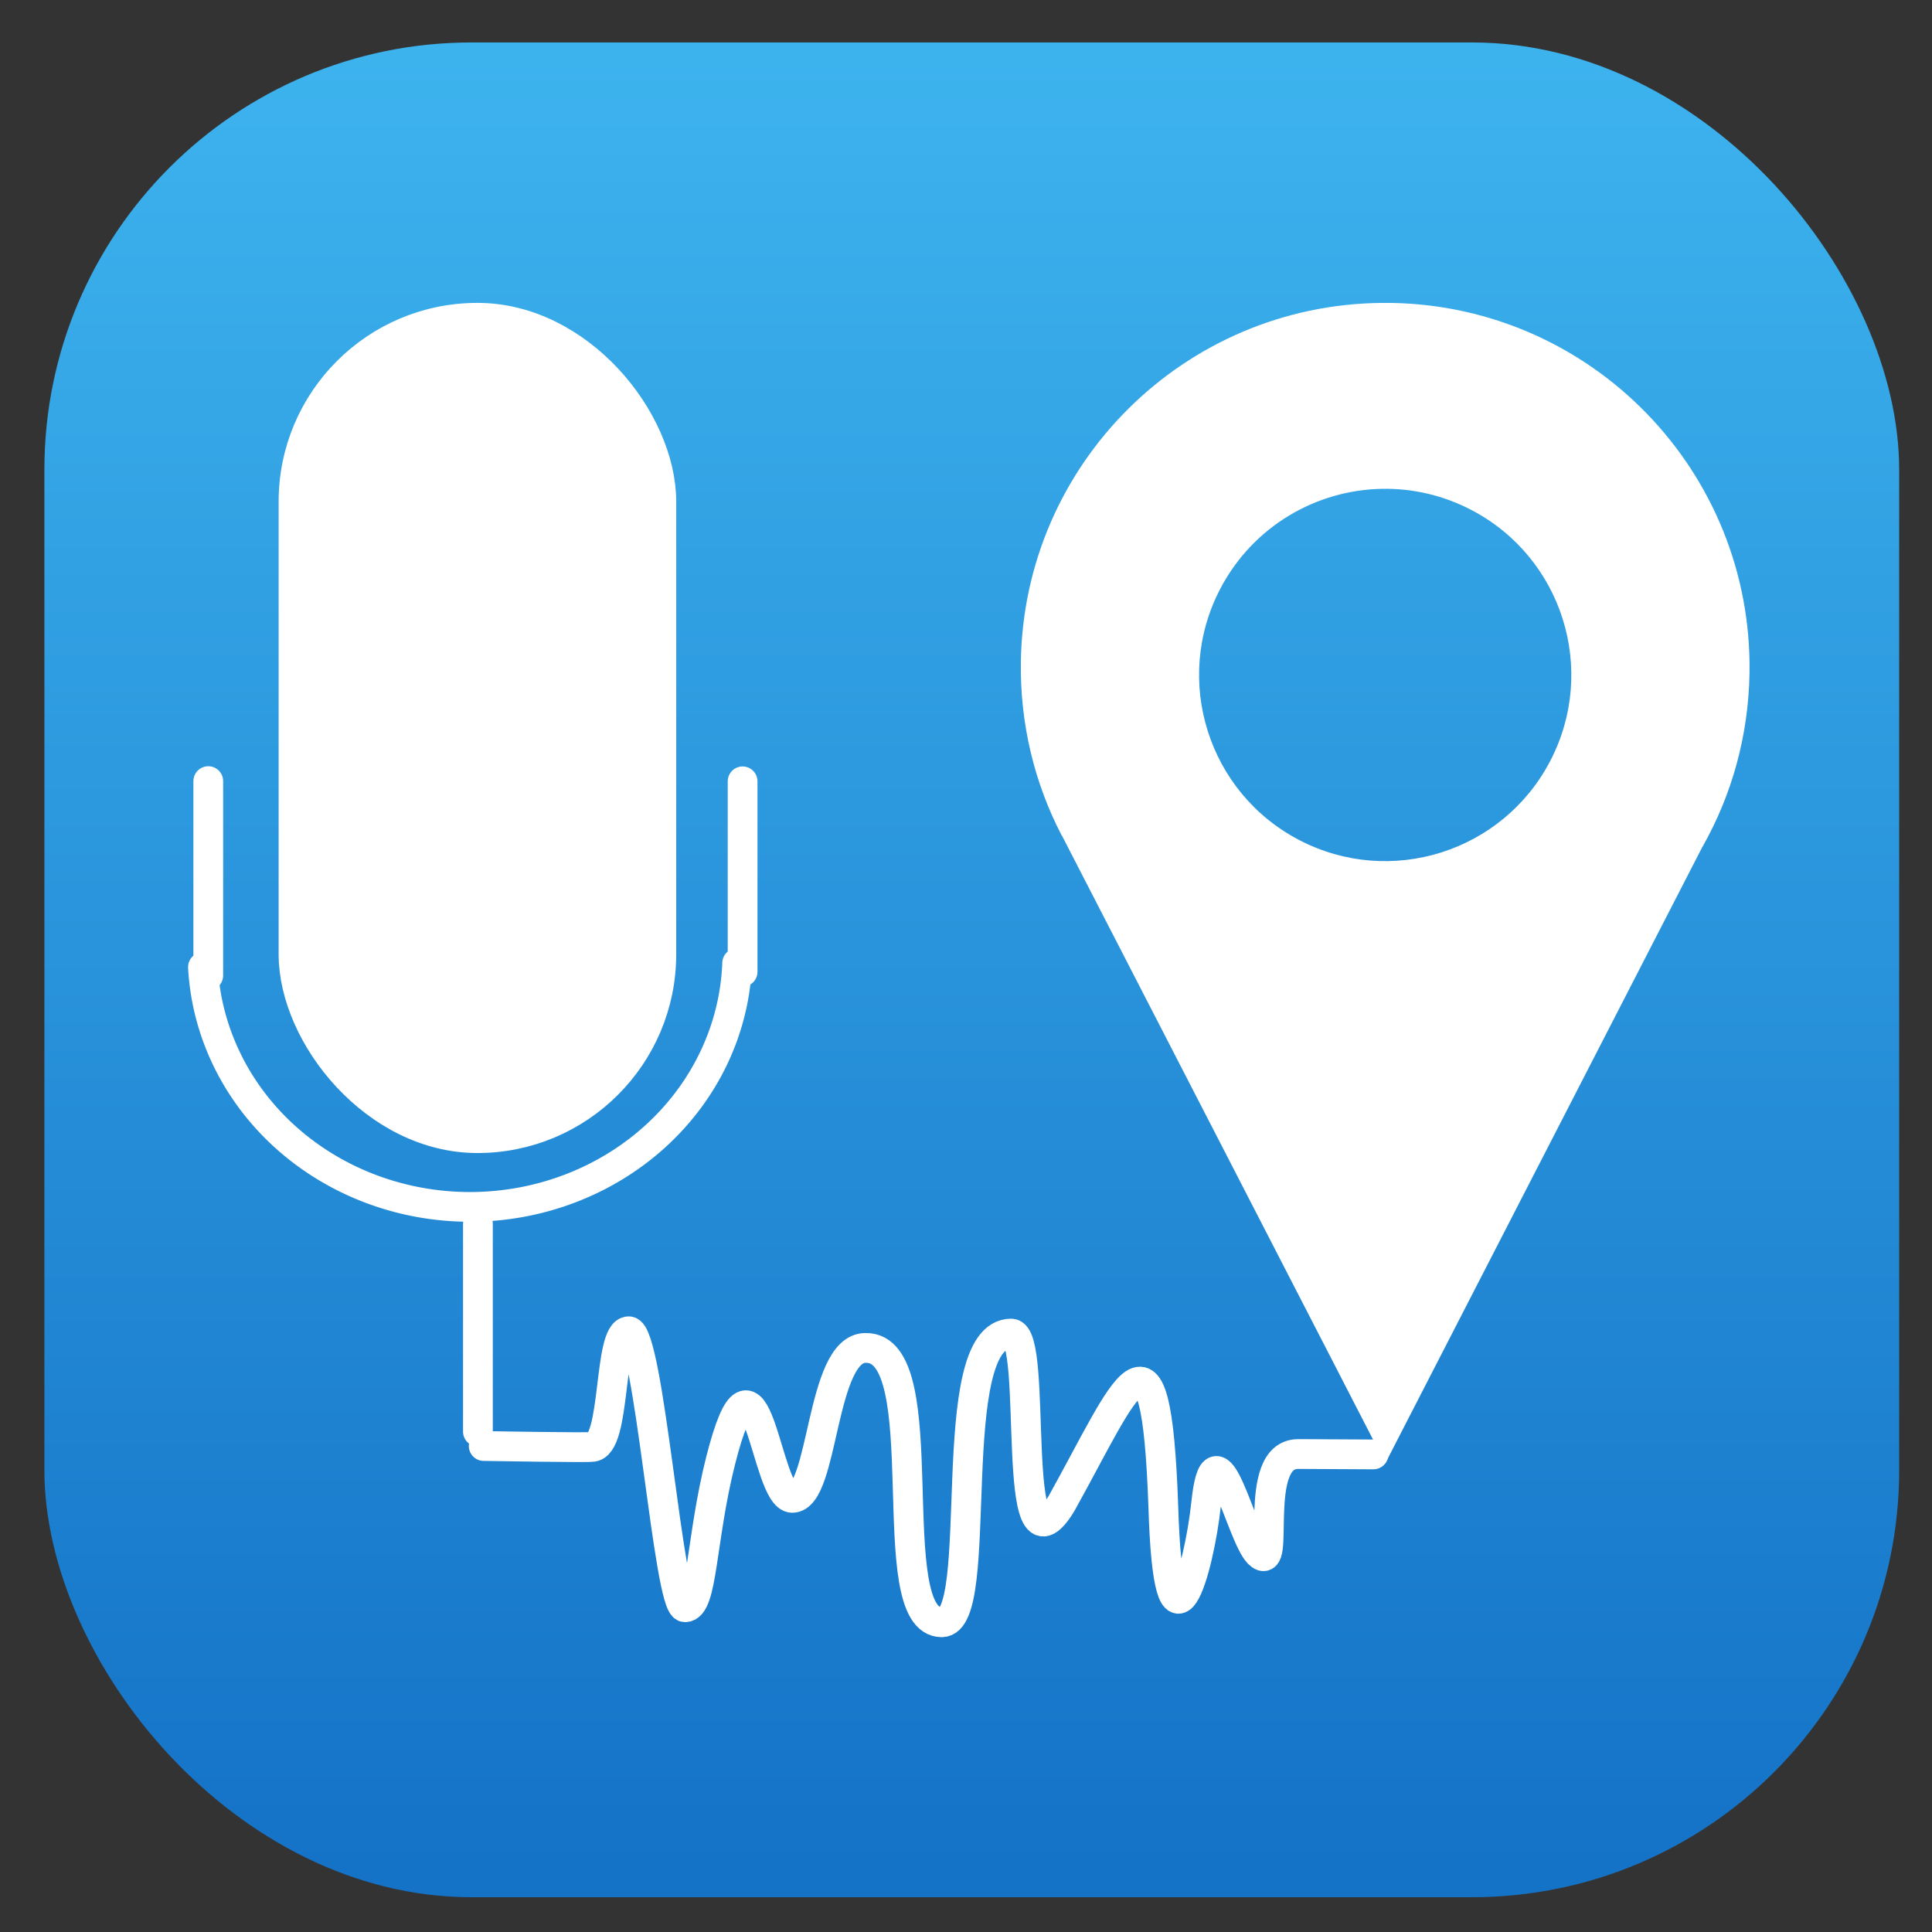 <?xml version="1.0" encoding="UTF-8" standalone="no"?>
<!-- Created with Inkscape (http://www.inkscape.org/) -->

<svg
   xmlns:osb="http://www.openswatchbook.org/uri/2009/osb"
   xmlns:dc="http://purl.org/dc/elements/1.1/"
   xmlns:cc="http://creativecommons.org/ns#"
   xmlns:rdf="http://www.w3.org/1999/02/22-rdf-syntax-ns#"
   xmlns:svg="http://www.w3.org/2000/svg"
   xmlns="http://www.w3.org/2000/svg"
   xmlns:xlink="http://www.w3.org/1999/xlink"
   xmlns:sodipodi="http://sodipodi.sourceforge.net/DTD/sodipodi-0.dtd"
   xmlns:inkscape="http://www.inkscape.org/namespaces/inkscape"
   width="500"
   height="500"
   id="svg2"
   version="1.1"
   inkscape:version="0.48.4 r9939"
   sodipodi:docname="Logo_noisecapture.svg"
   inkscape:export-filename="/home/gpetit/Documents/Projets/2014_ENERGIC-OD/Noise_capture/Logo_noisecapture.png"
   inkscape:export-xdpi="275.82001"
   inkscape:export-ydpi="275.82001">
  <rect width="100%" height="100%" fill="#333333" stroke="none"/>
  <defs
     id="defs4">
    <linearGradient
       id="linearGradient5207">
      <stop
         style="stop-color:#d9efff;stop-opacity:1;"
         offset="0"
         id="stop5209" />
      <stop
         style="stop-color:#ffffff;stop-opacity:1;"
         offset="1"
         id="stop5211" />
    </linearGradient>
    <linearGradient
       id="linearGradient4985">
      <stop
         id="stop4987"
         offset="0"
         style="stop-color:#1472c7;stop-opacity:1;" />
      <stop
         id="stop4989"
         offset="1"
         style="stop-color:#3db3ee;stop-opacity:1;" />
    </linearGradient>
    <linearGradient
       id="linearGradient5175">
      <stop
         style="stop-color:#ffffff;stop-opacity:1;"
         offset="0"
         id="stop5177" />
      <stop
         style="stop-color:#ffffff;stop-opacity:0;"
         offset="1"
         id="stop5179" />
    </linearGradient>
    <linearGradient
       id="linearGradient6825">
      <stop
         id="stop6827"
         offset="0"
         style="stop-color:#ffffff;stop-opacity:1;" />
      <stop
         style="stop-color:#e6f183;stop-opacity:1;"
         offset="1"
         id="stop6831" />
    </linearGradient>
    <linearGradient
       id="linearGradient6815">
      <stop
         id="stop6817"
         offset="0"
         style="stop-color:#dbe7ff;stop-opacity:1;" />
      <stop
         style="stop-color:#bbdfff;stop-opacity:1;"
         offset="1"
         id="stop6821" />
    </linearGradient>
    <linearGradient
       id="linearGradient6805">
      <stop
         id="stop6807"
         offset="0"
         style="stop-color:#ffe9ae;stop-opacity:1;" />
      <stop
         style="stop-color:#ffcb60;stop-opacity:1;"
         offset="1"
         id="stop6811" />
    </linearGradient>
    <linearGradient
       id="linearGradient5631">
      <stop
         style="stop-color:#d6ec6d;stop-opacity:1;"
         offset="0"
         id="stop5633" />
      <stop
         style="stop-color:#f6f69a;stop-opacity:1;"
         offset="1"
         id="stop5635" />
    </linearGradient>
    <linearGradient
       id="linearGradient5623">
      <stop
         style="stop-color:#9bd8ff;stop-opacity:1;"
         offset="0"
         id="stop5625" />
      <stop
         style="stop-color:#dbe7ff;stop-opacity:1;"
         offset="1"
         id="stop5627" />
    </linearGradient>
    <linearGradient
       id="linearGradient5405">
      <stop
         id="stop5407"
         offset="0"
         style="stop-color:#ffb755;stop-opacity:1;" />
      <stop
         id="stop5409"
         offset="1"
         style="stop-color:#ffb755;stop-opacity:1" />
    </linearGradient>
    <linearGradient
       id="linearGradient5198">
      <stop
         style="stop-color:#ffb755;stop-opacity:1;"
         offset="0"
         id="stop5200" />
      <stop
         style="stop-color:#ffe06b;stop-opacity:1;"
         offset="1"
         id="stop5202" />
    </linearGradient>
    <linearGradient
       id="linearGradient16294">
      <stop
         id="stop16296"
         offset="0"
         style="stop-color:#b7b7b7;stop-opacity:0.681;" />
      <stop
         id="stop16298"
         offset="1"
         style="stop-color:#ffffff;stop-opacity:0;" />
    </linearGradient>
    <linearGradient
       id="linearGradient15389">
      <stop
         style="stop-color:#e55ded;stop-opacity:1;"
         offset="0"
         id="stop15391" />
      <stop
         style="stop-color:#45ed00;stop-opacity:1;"
         offset="1"
         id="stop15393" />
    </linearGradient>
    <linearGradient
       id="linearGradient15383">
      <stop
         style="stop-color:#ffffff;stop-opacity:1;"
         offset="0"
         id="stop15385" />
      <stop
         style="stop-color:#00b7d1;stop-opacity:1;"
         offset="1"
         id="stop15387" />
    </linearGradient>
    <linearGradient
       id="linearGradient7786">
      <stop
         style="stop-color:#999999;stop-opacity:0;"
         offset="0"
         id="stop7788" />
      <stop
         style="stop-color:#ffffff;stop-opacity:1;"
         offset="1"
         id="stop7790" />
    </linearGradient>
    <linearGradient
       inkscape:collect="always"
       id="linearGradient7097">
      <stop
         style="stop-color:#ffffff;stop-opacity:1;"
         offset="0"
         id="stop7099" />
      <stop
         style="stop-color:#ffffff;stop-opacity:0;"
         offset="1"
         id="stop7101" />
    </linearGradient>
    <linearGradient
       inkscape:collect="always"
       id="linearGradient5810">
      <stop
         style="stop-color:#000000;stop-opacity:1;"
         offset="0"
         id="stop5812" />
      <stop
         style="stop-color:#000000;stop-opacity:0;"
         offset="1"
         id="stop5814" />
    </linearGradient>
    <linearGradient
       id="linearGradient4758">
      <stop
         id="stop4760"
         offset="0"
         style="stop-color:#e5e5e5;stop-opacity:1;" />
      <stop
         id="stop4762"
         offset="1"
         style="stop-color:#696969;stop-opacity:1;" />
    </linearGradient>
    <clipPath
       clipPathUnits="userSpaceOnUse"
       id="clipPath6574">
      <rect
         style="opacity:0.724;fill:none;stroke:none"
         id="rect6576"
         width="566.203"
         height="128.214"
         x="140.404"
         y="420.219"
         inkscape:export-filename="/home/gwendall/Dropbox/NoiseMap_website/Shield Theme/assets/img/bg/sound/sound.png"
         inkscape:export-xdpi="237.72"
         inkscape:export-ydpi="237.72" />
    </clipPath>
    <clipPath
       clipPathUnits="userSpaceOnUse"
       id="clipPath3802">
      <path
         inkscape:connector-curvature="0"
         id="path3804"
         d="m -847.803,274.502 26.681,8.731 30.77,34.407 36.091,13.61 34.244,39 43.788,21.952 43.12,42.952 44.581,-34.576 26.375,-23.252 30.646,-18.706 15.523,-12.045 20.384,-20.415 13.529,-6.566 -31.081,-23.509 -32.403,-10.79 -28.577,-23.098 -31.523,-12.122 -27.833,-20.022 -12.677,-7.325 -39.111,12.25 -31.281,9.384 -16.485,3.942 -32.779,0.353 -24.1,5.036 z"
         style="fill:#ffecd1;fill-opacity:1;stroke:#000000;stroke-width:0.2;stroke-linecap:butt;stroke-linejoin:miter;stroke-miterlimit:4;stroke-opacity:0.373;stroke-dasharray:none" />
    </clipPath>
    <clipPath
       clipPathUnits="userSpaceOnUse"
       id="clipPath3986">
      <path
         sodipodi:end="9.4247582"
         sodipodi:start="6.2828314"
         d="m 690,543.694 a 274.286,274.286 0 1 1 -548.571,0.102 l 274.286,-0.005 z"
         sodipodi:ry="274.28571"
         sodipodi:rx="274.28571"
         sodipodi:cy="543.79077"
         sodipodi:cx="415.71429"
         id="path3988"
         style="fill:none;stroke:#000000;stroke-opacity:1"
         sodipodi:type="arc"
         transform="matrix(-0.374,0,0,0.374,1150.46,645.876)" />
    </clipPath>
    <clipPath
       clipPathUnits="userSpaceOnUse"
       id="clipPath3993">
      <path
         transform="matrix(0,-0.559,0.704,0,640.704,694.169)"
         sodipodi:open="true"
         sodipodi:end="11.011541"
         sodipodi:start="4.7283594"
         d="m 420.095,269.54 a 274.286,274.286 0 1 1 -0.001,-10e-6"
         sodipodi:ry="274.28571"
         sodipodi:rx="274.28571"
         sodipodi:cy="543.79077"
         sodipodi:cx="415.71429"
         id="path3995"
         style="fill:none;stroke:#000000;stroke-width:4.4;stroke-linecap:round;stroke-linejoin:round;stroke-miterlimit:4;stroke-opacity:1;stroke-dasharray:none;stroke-dashoffset:0"
         sodipodi:type="arc" />
    </clipPath>
    <clipPath
       clipPathUnits="userSpaceOnUse"
       id="clipPath3802-7">
      <path
         inkscape:connector-curvature="0"
         id="path3804-9"
         d="m -847.803,274.502 26.681,8.731 30.77,34.407 36.091,13.61 34.244,39 43.788,21.952 43.12,42.952 44.581,-34.576 26.375,-23.252 30.646,-18.706 15.523,-12.045 20.384,-20.415 13.529,-6.566 -31.081,-23.509 -32.403,-10.79 -28.577,-23.098 -31.523,-12.122 -27.833,-20.022 -12.677,-7.325 -39.111,12.25 -31.281,9.384 -16.485,3.942 -32.779,0.353 -24.1,5.036 z"
         style="fill:#ffecd1;fill-opacity:1;stroke:#000000;stroke-width:0.2;stroke-linecap:butt;stroke-linejoin:miter;stroke-miterlimit:4;stroke-opacity:0.373;stroke-dasharray:none" />
    </clipPath>
    <clipPath
       clipPathUnits="userSpaceOnUse"
       id="clipPath4228">
      <path
         transform="matrix(0,-0.943,-0.943,0,1629.568,1283.238)"
         sodipodi:type="arc"
         style="fill:none;stroke:#000000;stroke-opacity:1"
         id="path4230"
         sodipodi:cx="415.71429"
         sodipodi:cy="543.79077"
         sodipodi:rx="274.28571"
         sodipodi:ry="274.28571"
         d="m 690,543.694 a 274.286,274.286 0 1 1 -548.571,0.102 l 274.286,-0.005 z"
         sodipodi:start="6.2828314"
         sodipodi:end="9.4247582" />
    </clipPath>
    <clipPath
       clipPathUnits="userSpaceOnUse"
       id="clipPath5485">
      <path
         sodipodi:end="9.4247582"
         sodipodi:start="6.2828314"
         d="m 690,543.694 a 274.286,274.286 0 1 1 -548.571,0.102 l 274.286,-0.005 z"
         sodipodi:ry="274.28571"
         sodipodi:rx="274.28571"
         sodipodi:cy="543.79077"
         sodipodi:cx="415.71429"
         id="path5487"
         style="fill:none;stroke:#000000;stroke-opacity:1"
         sodipodi:type="arc"
         transform="matrix(0,-0.943,-0.943,0,1629.568,1283.238)" />
    </clipPath>
    <linearGradient
       inkscape:collect="always"
       xlink:href="#linearGradient7097"
       id="linearGradient7752"
       x1="5659.593"
       y1="3938.643"
       x2="5721.735"
       y2="3948.543"
       gradientUnits="userSpaceOnUse" />
    <clipPath
       clipPathUnits="userSpaceOnUse"
       id="clipPath7780">
      <rect
         transform="scale(-1,-1)"
         ry="66.471"
         rx="66.471"
         y="-4208.524"
         x="-6051.493"
         height="818.682"
         width="818.682"
         id="rect7782"
         style="fill:none;stroke:#000000;stroke-width:1.643;stroke-opacity:1;display:inline"
         inkscape:export-filename="/home/gwendall/Documents/Projets/2014_ENERGIC-OD/Noise_capture/Logo/logo.png"
         inkscape:export-xdpi="162.75999"
         inkscape:export-ydpi="162.75999" />
    </clipPath>
    <linearGradient
       inkscape:collect="always"
       xlink:href="#linearGradient7786"
       id="linearGradient7784"
       gradientUnits="userSpaceOnUse"
       gradientTransform="translate(0,1.414)"
       x1="5274.128"
       y1="3799.773"
       x2="5569.423"
       y2="3797.773" />
    <clipPath
       clipPathUnits="userSpaceOnUse"
       id="clipPath4290">
      <rect
         inkscape:export-ydpi="162.75999"
         inkscape:export-xdpi="162.75999"
         inkscape:export-filename="/home/gwendall/Documents/Projets/2014_ENERGIC-OD/Noise_capture/Logo/logo.png"
         style="fill:none;stroke:#000000;stroke-width:1.643;stroke-opacity:1;display:inline"
         id="rect4292"
         width="818.682"
         height="818.682"
         x="-6051.493"
         y="-4208.524"
         rx="66.471"
         ry="66.471"
         transform="scale(-1,-1)" />
    </clipPath>
    <clipPath
       clipPathUnits="userSpaceOnUse"
       id="clipPath5304">
      <path
         style="fill:none;stroke:#000000;stroke-width:1px;stroke-linecap:butt;stroke-linejoin:miter;stroke-opacity:1"
         d="m -5150.566,-3799.184 -988.535,0 -9.899,-454.958 998.435,0 z"
         id="path5306"
         inkscape:connector-curvature="0" />
    </clipPath>
    <clipPath
       clipPathUnits="userSpaceOnUse"
       id="clipPath6218">
      <rect
         ry="66.471"
         rx="66.471"
         y="3389.843"
         x="3326.452"
         height="818.682"
         width="818.682"
         id="rect6220"
         style="fill:none;stroke:#696969;stroke-width:5;stroke-miterlimit:4;stroke-opacity:1;stroke-dasharray:none;display:inline"
         inkscape:export-filename="/home/gwendall/Documents/Projets/2014_ENERGIC-OD/Noise_capture/Logo/logo.png"
         inkscape:export-xdpi="162.75999"
         inkscape:export-ydpi="162.75999" />
    </clipPath>
    <clipPath
       clipPathUnits="userSpaceOnUse"
       id="clipPath6222">
      <rect
         ry="66.471"
         rx="66.471"
         y="-4208.524"
         x="-4145.133"
         height="818.682"
         width="818.682"
         id="rect6224"
         style="fill:none;stroke:#696969;stroke-width:5;stroke-miterlimit:4;stroke-opacity:1;stroke-dasharray:none;display:inline"
         inkscape:export-filename="/home/gwendall/Documents/Projets/2014_ENERGIC-OD/Noise_capture/Logo/logo.png"
         inkscape:export-xdpi="162.75999"
         inkscape:export-ydpi="162.75999"
         transform="scale(-1,-1)" />
    </clipPath>
    <clipPath
       clipPathUnits="userSpaceOnUse"
       id="clipPath6226">
      <rect
         ry="66.471"
         rx="66.471"
         y="-4208.524"
         x="-4145.133"
         height="818.682"
         width="818.682"
         id="rect6228"
         style="fill:none;stroke:#696969;stroke-width:5;stroke-miterlimit:4;stroke-opacity:1;stroke-dasharray:none;display:inline"
         inkscape:export-filename="/home/gwendall/Documents/Projets/2014_ENERGIC-OD/Noise_capture/Logo/logo.png"
         inkscape:export-xdpi="162.75999"
         inkscape:export-ydpi="162.75999"
         transform="scale(-1,-1)" />
    </clipPath>
    <clipPath
       clipPathUnits="userSpaceOnUse"
       id="clipPath6230">
      <rect
         ry="66.471"
         rx="66.471"
         y="-4208.524"
         x="-4145.133"
         height="818.682"
         width="818.682"
         id="rect6232"
         style="fill:none;stroke:#696969;stroke-width:5;stroke-miterlimit:4;stroke-opacity:1;stroke-dasharray:none;display:inline"
         inkscape:export-filename="/home/gwendall/Documents/Projets/2014_ENERGIC-OD/Noise_capture/Logo/logo.png"
         inkscape:export-xdpi="162.75999"
         inkscape:export-ydpi="162.75999"
         transform="scale(-1,-1)" />
    </clipPath>
    <clipPath
       clipPathUnits="userSpaceOnUse"
       id="clipPath6234">
      <rect
         ry="66.471"
         rx="66.471"
         y="-4208.524"
         x="-4145.133"
         height="818.682"
         width="818.682"
         id="rect6236"
         style="fill:none;stroke:#696969;stroke-width:5;stroke-miterlimit:4;stroke-opacity:1;stroke-dasharray:none;display:inline"
         inkscape:export-filename="/home/gwendall/Documents/Projets/2014_ENERGIC-OD/Noise_capture/Logo/logo.png"
         inkscape:export-xdpi="162.75999"
         inkscape:export-ydpi="162.75999"
         transform="scale(-1,-1)" />
    </clipPath>
    <clipPath
       clipPathUnits="userSpaceOnUse"
       id="clipPath6238">
      <rect
         ry="66.471"
         rx="66.471"
         y="3389.843"
         x="3326.452"
         height="818.682"
         width="818.682"
         id="rect6240"
         style="fill:none;stroke:#696969;stroke-width:5;stroke-miterlimit:4;stroke-opacity:1;stroke-dasharray:none;display:inline"
         inkscape:export-filename="/home/gwendall/Documents/Projets/2014_ENERGIC-OD/Noise_capture/Logo/logo.png"
         inkscape:export-xdpi="162.75999"
         inkscape:export-ydpi="162.75999" />
    </clipPath>
    <clipPath
       clipPathUnits="userSpaceOnUse"
       id="clipPath6242">
      <rect
         ry="66.471"
         rx="66.471"
         y="-4208.524"
         x="-4145.133"
         height="818.682"
         width="818.682"
         id="rect6244"
         style="fill:none;stroke:#696969;stroke-width:5;stroke-miterlimit:4;stroke-opacity:1;stroke-dasharray:none;display:inline"
         inkscape:export-filename="/home/gwendall/Documents/Projets/2014_ENERGIC-OD/Noise_capture/Logo/logo.png"
         inkscape:export-xdpi="162.75999"
         inkscape:export-ydpi="162.75999"
         transform="scale(-1,-1)" />
    </clipPath>
    <clipPath
       clipPathUnits="userSpaceOnUse"
       id="clipPath6246">
      <rect
         ry="66.471"
         rx="66.471"
         y="3389.843"
         x="3326.452"
         height="818.682"
         width="818.682"
         id="rect6248"
         style="fill:none;stroke:#696969;stroke-width:5;stroke-miterlimit:4;stroke-opacity:1;stroke-dasharray:none;display:inline"
         inkscape:export-filename="/home/gwendall/Documents/Projets/2014_ENERGIC-OD/Noise_capture/Logo/logo.png"
         inkscape:export-xdpi="162.75999"
         inkscape:export-ydpi="162.75999" />
    </clipPath>
    <clipPath
       clipPathUnits="userSpaceOnUse"
       id="clipPath6446">
      <rect
         inkscape:export-ydpi="162.75999"
         inkscape:export-xdpi="162.75999"
         inkscape:export-filename="/home/gwendall/Documents/Projets/2014_ENERGIC-OD/Noise_capture/Logo/logo.png"
         style="fill:none;stroke:#696969;stroke-width:5;stroke-miterlimit:4;stroke-opacity:1;stroke-dasharray:none;display:inline"
         id="rect6448"
         width="818.682"
         height="818.682"
         x="-4145.133"
         y="-4208.524"
         rx="66.471"
         ry="66.471"
         transform="scale(-1,-1)" />
    </clipPath>
    <clipPath
       clipPathUnits="userSpaceOnUse"
       id="clipPath6450">
      <rect
         inkscape:export-ydpi="162.75999"
         inkscape:export-xdpi="162.75999"
         inkscape:export-filename="/home/gwendall/Documents/Projets/2014_ENERGIC-OD/Noise_capture/Logo/logo.png"
         style="fill:none;stroke:#696969;stroke-width:5;stroke-miterlimit:4;stroke-opacity:1;stroke-dasharray:none;display:inline"
         id="rect6452"
         width="818.682"
         height="818.682"
         x="3326.452"
         y="3389.843"
         rx="66.471"
         ry="66.471" />
    </clipPath>
    <clipPath
       clipPathUnits="userSpaceOnUse"
       id="clipPath6454">
      <rect
         inkscape:export-ydpi="162.75999"
         inkscape:export-xdpi="162.75999"
         inkscape:export-filename="/home/gwendall/Documents/Projets/2014_ENERGIC-OD/Noise_capture/Logo/logo.png"
         style="fill:none;stroke:#696969;stroke-width:5;stroke-miterlimit:4;stroke-opacity:1;stroke-dasharray:none;display:inline"
         id="rect6456"
         width="818.682"
         height="818.682"
         x="1822.452"
         y="3323.959"
         rx="66.471"
         ry="66.471" />
    </clipPath>
    <clipPath
       clipPathUnits="userSpaceOnUse"
       id="clipPath6458">
      <rect
         inkscape:export-ydpi="162.75999"
         inkscape:export-xdpi="162.75999"
         inkscape:export-filename="/home/gwendall/Documents/Projets/2014_ENERGIC-OD/Noise_capture/Logo/logo.png"
         style="fill:none;stroke:#696969;stroke-width:5;stroke-miterlimit:4;stroke-opacity:1;stroke-dasharray:none;display:inline"
         id="rect6460"
         width="818.682"
         height="818.682"
         x="1822.452"
         y="3323.959"
         rx="66.471"
         ry="66.471" />
    </clipPath>
    <clipPath
       clipPathUnits="userSpaceOnUse"
       id="clipPath6462">
      <rect
         inkscape:export-ydpi="162.75999"
         inkscape:export-xdpi="162.75999"
         inkscape:export-filename="/home/gwendall/Documents/Projets/2014_ENERGIC-OD/Noise_capture/Logo/logo.png"
         style="fill:none;stroke:#696969;stroke-width:5;stroke-miterlimit:4;stroke-opacity:1;stroke-dasharray:none;display:inline"
         id="rect6464"
         width="818.682"
         height="818.682"
         x="-4145.133"
         y="-4208.524"
         rx="66.471"
         ry="66.471"
         transform="scale(-1,-1)" />
    </clipPath>
    <clipPath
       clipPathUnits="userSpaceOnUse"
       id="clipPath6466">
      <rect
         inkscape:export-ydpi="162.75999"
         inkscape:export-xdpi="162.75999"
         inkscape:export-filename="/home/gwendall/Documents/Projets/2014_ENERGIC-OD/Noise_capture/Logo/logo.png"
         style="fill:none;stroke:#696969;stroke-width:5;stroke-miterlimit:4;stroke-opacity:1;stroke-dasharray:none;display:inline"
         id="rect6468"
         width="818.682"
         height="818.682"
         x="1822.452"
         y="3323.959"
         rx="66.471"
         ry="66.471" />
    </clipPath>
    <clipPath
       clipPathUnits="userSpaceOnUse"
       id="clipPath6470">
      <rect
         inkscape:export-ydpi="162.75999"
         inkscape:export-xdpi="162.75999"
         inkscape:export-filename="/home/gwendall/Documents/Projets/2014_ENERGIC-OD/Noise_capture/Logo/logo.png"
         style="fill:none;stroke:#696969;stroke-width:5;stroke-miterlimit:4;stroke-opacity:1;stroke-dasharray:none;display:inline"
         id="rect6472"
         width="818.682"
         height="818.682"
         x="1822.452"
         y="3323.959"
         rx="66.471"
         ry="66.471" />
    </clipPath>
    <clipPath
       clipPathUnits="userSpaceOnUse"
       id="clipPath6474">
      <rect
         inkscape:export-ydpi="162.75999"
         inkscape:export-xdpi="162.75999"
         inkscape:export-filename="/home/gwendall/Documents/Projets/2014_ENERGIC-OD/Noise_capture/Logo/logo.png"
         style="fill:none;stroke:#696969;stroke-width:5;stroke-miterlimit:4;stroke-opacity:1;stroke-dasharray:none;display:inline"
         id="rect6476"
         width="818.682"
         height="818.682"
         x="-4145.133"
         y="-4208.524"
         rx="66.471"
         ry="66.471"
         transform="scale(-1,-1)" />
    </clipPath>
    <clipPath
       clipPathUnits="userSpaceOnUse"
       id="clipPath6478">
      <rect
         inkscape:export-ydpi="162.75999"
         inkscape:export-xdpi="162.75999"
         inkscape:export-filename="/home/gwendall/Documents/Projets/2014_ENERGIC-OD/Noise_capture/Logo/logo.png"
         style="fill:none;stroke:#696969;stroke-width:5;stroke-miterlimit:4;stroke-opacity:1;stroke-dasharray:none;display:inline"
         id="rect6480"
         width="818.682"
         height="818.682"
         x="1822.452"
         y="3323.959"
         rx="66.471"
         ry="66.471" />
    </clipPath>
    <clipPath
       clipPathUnits="userSpaceOnUse"
       id="clipPath6482">
      <rect
         inkscape:export-ydpi="162.75999"
         inkscape:export-xdpi="162.75999"
         inkscape:export-filename="/home/gwendall/Documents/Projets/2014_ENERGIC-OD/Noise_capture/Logo/logo.png"
         style="fill:none;stroke:#696969;stroke-width:5;stroke-miterlimit:4;stroke-opacity:1;stroke-dasharray:none;display:inline"
         id="rect6484"
         width="818.682"
         height="818.682"
         x="-4145.133"
         y="-4208.524"
         rx="66.471"
         ry="66.471"
         transform="scale(-1,-1)" />
    </clipPath>
    <clipPath
       clipPathUnits="userSpaceOnUse"
       id="clipPath6486">
      <rect
         inkscape:export-ydpi="162.75999"
         inkscape:export-xdpi="162.75999"
         inkscape:export-filename="/home/gwendall/Documents/Projets/2014_ENERGIC-OD/Noise_capture/Logo/logo.png"
         style="fill:none;stroke:#696969;stroke-width:5;stroke-miterlimit:4;stroke-opacity:1;stroke-dasharray:none;display:inline"
         id="rect6488"
         width="818.682"
         height="818.682"
         x="1822.452"
         y="3323.959"
         rx="66.471"
         ry="66.471" />
    </clipPath>
    <clipPath
       clipPathUnits="userSpaceOnUse"
       id="clipPath6490">
      <rect
         inkscape:export-ydpi="162.75999"
         inkscape:export-xdpi="162.75999"
         inkscape:export-filename="/home/gwendall/Documents/Projets/2014_ENERGIC-OD/Noise_capture/Logo/logo.png"
         style="fill:none;stroke:#696969;stroke-width:5;stroke-miterlimit:4;stroke-opacity:1;stroke-dasharray:none;display:inline"
         id="rect6492"
         width="818.682"
         height="818.682"
         x="3326.452"
         y="3389.843"
         rx="66.471"
         ry="66.471" />
    </clipPath>
    <clipPath
       clipPathUnits="userSpaceOnUse"
       id="clipPath6494">
      <rect
         inkscape:export-ydpi="162.75999"
         inkscape:export-xdpi="162.75999"
         inkscape:export-filename="/home/gwendall/Documents/Projets/2014_ENERGIC-OD/Noise_capture/Logo/logo.png"
         style="fill:none;stroke:#696969;stroke-width:5;stroke-miterlimit:4;stroke-opacity:1;stroke-dasharray:none;display:inline"
         id="rect6496"
         width="818.682"
         height="818.682"
         x="1822.452"
         y="3323.959"
         rx="66.471"
         ry="66.471" />
    </clipPath>
    <clipPath
       clipPathUnits="userSpaceOnUse"
       id="clipPath6498">
      <rect
         inkscape:export-ydpi="162.75999"
         inkscape:export-xdpi="162.75999"
         inkscape:export-filename="/home/gwendall/Documents/Projets/2014_ENERGIC-OD/Noise_capture/Logo/logo.png"
         style="fill:none;stroke:#696969;stroke-width:5;stroke-miterlimit:4;stroke-opacity:1;stroke-dasharray:none;display:inline"
         id="rect6500"
         width="818.682"
         height="818.682"
         x="-4145.133"
         y="-4208.524"
         rx="66.471"
         ry="66.471"
         transform="scale(-1,-1)" />
    </clipPath>
    <clipPath
       clipPathUnits="userSpaceOnUse"
       id="clipPath6502">
      <rect
         inkscape:export-ydpi="162.75999"
         inkscape:export-xdpi="162.75999"
         inkscape:export-filename="/home/gwendall/Documents/Projets/2014_ENERGIC-OD/Noise_capture/Logo/logo.png"
         style="fill:none;stroke:#696969;stroke-width:5;stroke-miterlimit:4;stroke-opacity:1;stroke-dasharray:none;display:inline"
         id="rect6504"
         width="818.682"
         height="818.682"
         x="1822.452"
         y="3323.959"
         rx="66.471"
         ry="66.471" />
    </clipPath>
    <clipPath
       clipPathUnits="userSpaceOnUse"
       id="clipPath6506">
      <rect
         inkscape:export-ydpi="162.75999"
         inkscape:export-xdpi="162.75999"
         inkscape:export-filename="/home/gwendall/Documents/Projets/2014_ENERGIC-OD/Noise_capture/Logo/logo.png"
         style="fill:none;stroke:#696969;stroke-width:5;stroke-miterlimit:4;stroke-opacity:1;stroke-dasharray:none;display:inline"
         id="rect6508"
         width="818.682"
         height="818.682"
         x="3326.452"
         y="3389.843"
         rx="66.471"
         ry="66.471" />
    </clipPath>
    <clipPath
       clipPathUnits="userSpaceOnUse"
       id="clipPath13207">
      <path
         inkscape:export-ydpi="162.75999"
         inkscape:export-xdpi="162.75999"
         inkscape:export-filename="/home/gwendall/Documents/Projets/2014_ENERGIC-OD/Noise_capture/Logo/logo.png"
         inkscape:connector-curvature="0"
         style="fill:none;stroke:#404040;stroke-width:5;stroke-linejoin:round;stroke-miterlimit:4;stroke-opacity:1;stroke-dasharray:none;display:inline"
         d="m 4140.264,3493.736 c -124.231,1.163 -225.513,101.175 -227.508,226.115 -0.633,39.601 8.707,77.094 25.825,109.902 0.042,0.082 0.176,0.136 0.221,0.221 l 203.811,395.664 199.85,-388.547 0.44,-0.733 c 18.209,-32.28 28.786,-69.506 29.42,-109.169 2.027,-126.923 -99.192,-231.424 -226.115,-233.452 -1.983,-0.033 -3.97,-0.033 -5.942,0 z m 0.44,117.24 c 18.926,-0.31 38.24,3.974 56.199,13.352 57.466,30.01 79.679,100.931 49.669,158.398 -29.972,57.393 -100.731,79.685 -158.178,49.816 l -0.145,-0.073 c -57.466,-30.01 -79.753,-100.931 -49.742,-158.398 20.632,-39.508 60.562,-62.414 102.199,-63.095 z"
         id="path13209" />
    </clipPath>
    <linearGradient
       inkscape:collect="always"
       xlink:href="#linearGradient15389"
       id="linearGradient15395"
       x1="3326.452"
       y1="3981.291"
       x2="3571.053"
       y2="3981.291"
       gradientUnits="userSpaceOnUse" />
    <clipPath
       clipPathUnits="userSpaceOnUse"
       id="clipPath16234">
      <rect
         transform="scale(-1,-1)"
         ry="66.471"
         rx="66.471"
         y="-1984.551"
         x="-4547.493"
         height="818.682"
         width="818.682"
         id="rect16236"
         style="fill:none;stroke:#00b7d1;stroke-width:5;stroke-miterlimit:4;stroke-opacity:1;stroke-dasharray:none;display:inline"
         inkscape:export-filename="/home/gwendall/Documents/Projets/2014_ENERGIC-OD/Noise_capture/Logo/logo2.png"
         inkscape:export-xdpi="162.75999"
         inkscape:export-ydpi="162.75999" />
    </clipPath>
    <clipPath
       clipPathUnits="userSpaceOnUse"
       id="clipPath16238">
      <rect
         transform="scale(-1,-1)"
         ry="66.471"
         rx="66.471"
         y="-1984.551"
         x="-4547.493"
         height="818.682"
         width="818.682"
         id="rect16240"
         style="fill:none;stroke:#00b7d1;stroke-width:5;stroke-miterlimit:4;stroke-opacity:1;stroke-dasharray:none;display:inline"
         inkscape:export-filename="/home/gwendall/Documents/Projets/2014_ENERGIC-OD/Noise_capture/Logo/logo2.png"
         inkscape:export-xdpi="162.75999"
         inkscape:export-ydpi="162.75999" />
    </clipPath>
    <clipPath
       clipPathUnits="userSpaceOnUse"
       id="clipPath16242">
      <rect
         transform="scale(-1,-1)"
         ry="66.471"
         rx="66.471"
         y="-1984.551"
         x="-4547.493"
         height="818.682"
         width="818.682"
         id="rect16244"
         style="fill:none;stroke:#00b7d1;stroke-width:5;stroke-miterlimit:4;stroke-opacity:1;stroke-dasharray:none;display:inline"
         inkscape:export-filename="/home/gwendall/Documents/Projets/2014_ENERGIC-OD/Noise_capture/Logo/logo2.png"
         inkscape:export-xdpi="162.75999"
         inkscape:export-ydpi="162.75999" />
    </clipPath>
    <clipPath
       clipPathUnits="userSpaceOnUse"
       id="clipPath16246">
      <rect
         transform="scale(-1,-1)"
         ry="66.471"
         rx="66.471"
         y="-1984.551"
         x="-4547.493"
         height="818.682"
         width="818.682"
         id="rect16248"
         style="fill:none;stroke:#00b7d1;stroke-width:5;stroke-miterlimit:4;stroke-opacity:1;stroke-dasharray:none;display:inline"
         inkscape:export-filename="/home/gwendall/Documents/Projets/2014_ENERGIC-OD/Noise_capture/Logo/logo2.png"
         inkscape:export-xdpi="162.75999"
         inkscape:export-ydpi="162.75999" />
    </clipPath>
    <clipPath
       clipPathUnits="userSpaceOnUse"
       id="clipPath16250">
      <rect
         transform="scale(-1,-1)"
         ry="66.471"
         rx="66.471"
         y="-1984.551"
         x="-4547.493"
         height="818.682"
         width="818.682"
         id="rect16252"
         style="fill:none;stroke:#00b7d1;stroke-width:5;stroke-miterlimit:4;stroke-opacity:1;stroke-dasharray:none;display:inline"
         inkscape:export-filename="/home/gwendall/Documents/Projets/2014_ENERGIC-OD/Noise_capture/Logo/logo2.png"
         inkscape:export-xdpi="162.75999"
         inkscape:export-ydpi="162.75999" />
    </clipPath>
    <clipPath
       clipPathUnits="userSpaceOnUse"
       id="clipPath7877">
      <path
         sodipodi:type="arc"
         style="fill:none;stroke:#000000;stroke-width:1.247;stroke-linecap:round;stroke-linejoin:miter;stroke-miterlimit:4;stroke-opacity:1;stroke-dasharray:none;stroke-dashoffset:0"
         id="path7879"
         sodipodi:cx="3046.8726"
         sodipodi:cy="1054.4667"
         sodipodi:rx="162.8871"
         sodipodi:ry="162.8871"
         d="m 3209.76,1054.467 a 162.887,162.887 0 1 1 -325.774,0 162.887,162.887 0 1 1 325.774,0 z"
         transform="matrix(0.929,0,0,0.929,198.004,17.928)" />
    </clipPath>
    <linearGradient
       id="linearGradient6182">
      <stop
         style="stop-color:#e5e5e5;stop-opacity:1;"
         offset="0"
         id="stop6184" />
      <stop
         style="stop-color:#00beff;stop-opacity:1;"
         offset="1"
         id="stop6186" />
    </linearGradient>
    <clipPath
       clipPathUnits="userSpaceOnUse"
       id="clipPath6178">
      <path
         style="fill:none;stroke:#000000;stroke-width:1.116px;stroke-linecap:butt;stroke-linejoin:miter;stroke-opacity:1"
         d="m 2075.86,547.772 -165.775,131.117 0,88.077 328.604,0 0,-88.078 z"
         id="path6180"
         inkscape:connector-curvature="0"
         sodipodi:nodetypes="cccccc" />
    </clipPath>
    <clipPath
       clipPathUnits="userSpaceOnUse"
       id="clipPath4290-3">
      <rect
         inkscape:export-ydpi="162.75999"
         inkscape:export-xdpi="162.75999"
         inkscape:export-filename="/home/gwendall/Documents/Projets/2014_ENERGIC-OD/Noise_capture/Logo/logo.png"
         style="fill:none;stroke:#000000;stroke-width:1.643;stroke-opacity:1;display:inline"
         id="rect4292-6"
         width="818.682"
         height="818.682"
         x="-6051.493"
         y="-4208.524"
         rx="66.471"
         ry="66.471"
         transform="scale(-1,-1)" />
    </clipPath>
    <clipPath
       clipPathUnits="userSpaceOnUse"
       id="clipPath4174">
      <rect
         inkscape:export-ydpi="162.75999"
         inkscape:export-xdpi="162.75999"
         inkscape:export-filename="/home/gwendall/Documents/Projets/2014_ENERGIC-OD/Noise_capture/Logo/logo.png"
         style="fill:none;stroke:#000000;stroke-width:1.643;stroke-opacity:1;display:inline"
         id="rect4176"
         width="818.682"
         height="818.682"
         x="-6051.493"
         y="-4208.524"
         rx="66.471"
         ry="66.471"
         transform="scale(-1,-1)" />
    </clipPath>
    <clipPath
       clipPathUnits="userSpaceOnUse"
       id="clipPath4178">
      <path
         style="fill:none;stroke:#000000;stroke-width:1.116px;stroke-linecap:butt;stroke-linejoin:miter;stroke-opacity:1"
         d="m 2075.86,547.772 -165.775,131.117 0,88.077 328.604,0 0,-88.078 z"
         id="path4180"
         inkscape:connector-curvature="0"
         sodipodi:nodetypes="cccccc" />
    </clipPath>
    <linearGradient
       id="linearGradient4187">
      <stop
         style="stop-color:#e5e5e5;stop-opacity:1;"
         offset="0"
         id="stop4189" />
      <stop
         style="stop-color:#00beff;stop-opacity:1;"
         offset="1"
         id="stop4191" />
    </linearGradient>
    <linearGradient
       inkscape:collect="always"
       xlink:href="#linearGradient5593-9"
       id="linearGradient6437-8"
       gradientUnits="userSpaceOnUse"
       x1="302.902"
       y1="564.862"
       x2="506.384"
       y2="564.862" />
    <linearGradient
       id="linearGradient5593-9"
       osb:paint="solid">
      <stop
         style="stop-color:#00bb00;stop-opacity:1;"
         offset="0"
         id="stop5595-0" />
    </linearGradient>
    <clipPath
       clipPathUnits="userSpaceOnUse"
       id="clipPath6255-0">
      <rect
         style="fill:#00bb00;fill-opacity:1;stroke:#feffff;stroke-width:3.654;stroke-linejoin:round;stroke-miterlimit:4;stroke-opacity:1;stroke-dasharray:none"
         id="rect6257-0"
         width="215.734"
         height="146.503"
         x="300.721"
         y="590.01" />
    </clipPath>
    <linearGradient
       id="linearGradient5593-0-5"
       osb:paint="solid">
      <stop
         style="stop-color:#0099cc;stop-opacity:1;"
         offset="0"
         id="stop5595-5-2" />
    </linearGradient>
    <linearGradient
       inkscape:collect="always"
       xlink:href="#linearGradient5593"
       id="linearGradient6437"
       gradientUnits="userSpaceOnUse"
       x1="302.902"
       y1="564.862"
       x2="506.384"
       y2="564.862" />
    <linearGradient
       id="linearGradient5593"
       osb:paint="solid">
      <stop
         style="stop-color:#00bb00;stop-opacity:1;"
         offset="0"
         id="stop5595" />
    </linearGradient>
    <clipPath
       clipPathUnits="userSpaceOnUse"
       id="clipPath6255">
      <rect
         style="fill:#00bb00;fill-opacity:1;stroke:#feffff;stroke-width:3.654;stroke-linejoin:round;stroke-miterlimit:4;stroke-opacity:1;stroke-dasharray:none"
         id="rect6257"
         width="215.734"
         height="146.503"
         x="300.721"
         y="590.01" />
    </clipPath>
    <linearGradient
       y2="564.862"
       x2="506.384"
       y1="564.862"
       x1="302.902"
       gradientUnits="userSpaceOnUse"
       id="linearGradient6238"
       xlink:href="#linearGradient5593-0"
       inkscape:collect="always" />
    <linearGradient
       id="linearGradient5593-0"
       osb:paint="solid">
      <stop
         style="stop-color:#0099cc;stop-opacity:1;"
         offset="0"
         id="stop5595-5" />
    </linearGradient>
    <linearGradient
       inkscape:collect="always"
       xlink:href="#linearGradient5593"
       id="linearGradient6438"
       gradientUnits="userSpaceOnUse"
       x1="302.902"
       y1="564.862"
       x2="506.384"
       y2="564.862" />
    <linearGradient
       inkscape:collect="always"
       xlink:href="#linearGradient5593-9"
       id="linearGradient6442"
       gradientUnits="userSpaceOnUse"
       x1="302.902"
       y1="564.862"
       x2="506.384"
       y2="564.862" />
    <radialGradient
       inkscape:collect="always"
       xlink:href="#linearGradient6182"
       id="radialGradient5131"
       gradientUnits="userSpaceOnUse"
       gradientTransform="matrix(1.1013705e-7,0.536,-0.517,1.0640292e-7,-5005.721,404.621)"
       cx="-5809.542"
       cy="-4015.248"
       fx="-5809.542"
       fy="-4015.248"
       r="409.341" />
    <linearGradient
       inkscape:collect="always"
       xlink:href="#linearGradient5405"
       id="linearGradient5204"
       x1="-238.922"
       y1="-445.392"
       x2="-238.922"
       y2="-303.578"
       gradientUnits="userSpaceOnUse"
       gradientTransform="translate(0,21)" />
    <linearGradient
       inkscape:collect="always"
       xlink:href="#linearGradient5198"
       id="linearGradient5403"
       gradientUnits="userSpaceOnUse"
       gradientTransform="translate(0,-165)"
       x1="-238.922"
       y1="-445.392"
       x2="-238.922"
       y2="-303.578" />
    <linearGradient
       inkscape:collect="always"
       xlink:href="#linearGradient5810"
       id="linearGradient5443"
       gradientUnits="userSpaceOnUse"
       gradientTransform="matrix(0.288,0,0,0.288,-390.118,-549.484)"
       x1="2475.879"
       y1="2474.949"
       x2="2579.045"
       y2="2474.949" />
    <linearGradient
       inkscape:collect="always"
       xlink:href="#linearGradient5810"
       id="linearGradient5446"
       gradientUnits="userSpaceOnUse"
       gradientTransform="matrix(0.288,0,0,0.288,-390.118,-549.484)"
       x1="2475.879"
       y1="2455.302"
       x2="2579.045"
       y2="2455.302" />
    <linearGradient
       inkscape:collect="always"
       xlink:href="#linearGradient5810"
       id="linearGradient5449"
       gradientUnits="userSpaceOnUse"
       gradientTransform="matrix(0.288,0,0,0.288,-390.118,-549.484)"
       x1="2475.879"
       y1="2435.656"
       x2="2579.045"
       y2="2435.656" />
    <linearGradient
       inkscape:collect="always"
       xlink:href="#linearGradient5810"
       id="linearGradient5452"
       gradientUnits="userSpaceOnUse"
       gradientTransform="matrix(0.288,0,0,0.288,-390.118,-549.484)"
       x1="2475.879"
       y1="2416.01"
       x2="2579.045"
       y2="2416.01" />
    <linearGradient
       inkscape:collect="always"
       xlink:href="#linearGradient5810"
       id="linearGradient5455"
       gradientUnits="userSpaceOnUse"
       gradientTransform="matrix(0.288,0,0,0.288,-390.118,-549.484)"
       x1="2475.879"
       y1="2396.363"
       x2="2579.045"
       y2="2396.363" />
    <linearGradient
       inkscape:collect="always"
       xlink:href="#linearGradient5810"
       id="linearGradient5458"
       gradientUnits="userSpaceOnUse"
       gradientTransform="matrix(0.288,0,0,0.288,-390.118,-549.484)"
       x1="2475.879"
       y1="2376.717"
       x2="2579.045"
       y2="2376.717" />
    <linearGradient
       inkscape:collect="always"
       xlink:href="#linearGradient5810"
       id="linearGradient5461"
       gradientUnits="userSpaceOnUse"
       gradientTransform="matrix(0.288,0,0,0.288,-390.118,-549.484)"
       x1="2475.879"
       y1="2357.071"
       x2="2579.045"
       y2="2357.071" />
    <linearGradient
       inkscape:collect="always"
       xlink:href="#linearGradient5810"
       id="linearGradient5504"
       gradientUnits="userSpaceOnUse"
       gradientTransform="matrix(0.288,0,0,0.288,-390.118,-361.484)"
       x1="2475.879"
       y1="2474.949"
       x2="2579.045"
       y2="2474.949" />
    <linearGradient
       inkscape:collect="always"
       xlink:href="#linearGradient5810"
       id="linearGradient5507"
       gradientUnits="userSpaceOnUse"
       gradientTransform="matrix(0.288,0,0,0.288,-390.118,-361.484)"
       x1="2475.879"
       y1="2455.302"
       x2="2579.045"
       y2="2455.302" />
    <linearGradient
       inkscape:collect="always"
       xlink:href="#linearGradient5810"
       id="linearGradient5510"
       gradientUnits="userSpaceOnUse"
       gradientTransform="matrix(0.288,0,0,0.288,-390.118,-361.484)"
       x1="2475.879"
       y1="2435.656"
       x2="2579.045"
       y2="2435.656" />
    <linearGradient
       inkscape:collect="always"
       xlink:href="#linearGradient5810"
       id="linearGradient5513"
       gradientUnits="userSpaceOnUse"
       gradientTransform="matrix(0.288,0,0,0.288,-390.118,-361.484)"
       x1="2475.879"
       y1="2416.01"
       x2="2579.045"
       y2="2416.01" />
    <linearGradient
       inkscape:collect="always"
       xlink:href="#linearGradient5810"
       id="linearGradient5516"
       gradientUnits="userSpaceOnUse"
       gradientTransform="matrix(0.288,0,0,0.288,-390.118,-361.484)"
       x1="2475.879"
       y1="2396.363"
       x2="2579.045"
       y2="2396.363" />
    <linearGradient
       inkscape:collect="always"
       xlink:href="#linearGradient5810"
       id="linearGradient5519"
       gradientUnits="userSpaceOnUse"
       gradientTransform="matrix(0.288,0,0,0.288,-390.118,-361.484)"
       x1="2475.879"
       y1="2376.717"
       x2="2579.045"
       y2="2376.717" />
    <linearGradient
       inkscape:collect="always"
       xlink:href="#linearGradient5810"
       id="linearGradient5522"
       gradientUnits="userSpaceOnUse"
       gradientTransform="matrix(0.288,0,0,0.288,-390.118,-361.484)"
       x1="2475.879"
       y1="2357.071"
       x2="2579.045"
       y2="2357.071" />
    <linearGradient
       inkscape:collect="always"
       xlink:href="#linearGradient5810"
       id="linearGradient5565"
       gradientUnits="userSpaceOnUse"
       gradientTransform="matrix(0.288,0,0,0.288,-390.118,-175.484)"
       x1="2475.879"
       y1="2474.949"
       x2="2579.045"
       y2="2474.949" />
    <linearGradient
       inkscape:collect="always"
       xlink:href="#linearGradient5810"
       id="linearGradient5568"
       gradientUnits="userSpaceOnUse"
       gradientTransform="matrix(0.288,0,0,0.288,-390.118,-175.484)"
       x1="2475.879"
       y1="2455.302"
       x2="2579.045"
       y2="2455.302" />
    <linearGradient
       inkscape:collect="always"
       xlink:href="#linearGradient5810"
       id="linearGradient5571"
       gradientUnits="userSpaceOnUse"
       gradientTransform="matrix(0.288,0,0,0.288,-390.118,-175.484)"
       x1="2475.879"
       y1="2435.656"
       x2="2579.045"
       y2="2435.656" />
    <linearGradient
       inkscape:collect="always"
       xlink:href="#linearGradient5810"
       id="linearGradient5574"
       gradientUnits="userSpaceOnUse"
       gradientTransform="matrix(0.288,0,0,0.288,-390.118,-175.484)"
       x1="2475.879"
       y1="2416.01"
       x2="2579.045"
       y2="2416.01" />
    <linearGradient
       inkscape:collect="always"
       xlink:href="#linearGradient5810"
       id="linearGradient5577"
       gradientUnits="userSpaceOnUse"
       gradientTransform="matrix(0.288,0,0,0.288,-390.118,-175.484)"
       x1="2475.879"
       y1="2396.363"
       x2="2579.045"
       y2="2396.363" />
    <linearGradient
       inkscape:collect="always"
       xlink:href="#linearGradient5810"
       id="linearGradient5580"
       gradientUnits="userSpaceOnUse"
       gradientTransform="matrix(0.288,0,0,0.288,-390.118,-175.484)"
       x1="2475.879"
       y1="2376.717"
       x2="2579.045"
       y2="2376.717" />
    <linearGradient
       inkscape:collect="always"
       xlink:href="#linearGradient5810"
       id="linearGradient5583"
       gradientUnits="userSpaceOnUse"
       gradientTransform="matrix(0.288,0,0,0.288,-390.118,-175.484)"
       x1="2475.879"
       y1="2357.071"
       x2="2579.045"
       y2="2357.071" />
    <linearGradient
       inkscape:collect="always"
       xlink:href="#linearGradient5623"
       id="linearGradient5629"
       x1="-444.986"
       y1="-607.68"
       x2="-444.986"
       y2="-469.679"
       gradientUnits="userSpaceOnUse" />
    <linearGradient
       inkscape:collect="always"
       xlink:href="#linearGradient5631"
       id="linearGradient5637"
       x1="-615.049"
       y1="-610.68"
       x2="-612.844"
       y2="-466.577"
       gradientUnits="userSpaceOnUse" />
    <linearGradient
       inkscape:collect="always"
       xlink:href="#linearGradient5631"
       id="linearGradient5817"
       gradientUnits="userSpaceOnUse"
       x1="-615.049"
       y1="-610.68"
       x2="-612.844"
       y2="-466.577"
       gradientTransform="translate(0,-184)" />
    <linearGradient
       inkscape:collect="always"
       xlink:href="#linearGradient5623"
       id="linearGradient5819"
       gradientUnits="userSpaceOnUse"
       x1="-444.986"
       y1="-607.68"
       x2="-444.986"
       y2="-469.679"
       gradientTransform="translate(0,-184)" />
    <linearGradient
       inkscape:collect="always"
       xlink:href="#linearGradient5810"
       id="linearGradient5821"
       gradientUnits="userSpaceOnUse"
       gradientTransform="matrix(0.288,0,0,0.288,-390.118,8.516)"
       x1="2475.879"
       y1="2357.071"
       x2="2579.045"
       y2="2357.071" />
    <linearGradient
       inkscape:collect="always"
       xlink:href="#linearGradient5810"
       id="linearGradient5823"
       gradientUnits="userSpaceOnUse"
       gradientTransform="matrix(0.288,0,0,0.288,-390.118,8.516)"
       x1="2475.879"
       y1="2376.717"
       x2="2579.045"
       y2="2376.717" />
    <linearGradient
       inkscape:collect="always"
       xlink:href="#linearGradient5810"
       id="linearGradient5825"
       gradientUnits="userSpaceOnUse"
       gradientTransform="matrix(0.288,0,0,0.288,-390.118,8.516)"
       x1="2475.879"
       y1="2396.363"
       x2="2579.045"
       y2="2396.363" />
    <linearGradient
       inkscape:collect="always"
       xlink:href="#linearGradient5810"
       id="linearGradient5827"
       gradientUnits="userSpaceOnUse"
       gradientTransform="matrix(0.288,0,0,0.288,-390.118,8.516)"
       x1="2475.879"
       y1="2416.01"
       x2="2579.045"
       y2="2416.01" />
    <linearGradient
       inkscape:collect="always"
       xlink:href="#linearGradient5810"
       id="linearGradient5829"
       gradientUnits="userSpaceOnUse"
       gradientTransform="matrix(0.288,0,0,0.288,-390.118,8.516)"
       x1="2475.879"
       y1="2435.656"
       x2="2579.045"
       y2="2435.656" />
    <linearGradient
       inkscape:collect="always"
       xlink:href="#linearGradient5810"
       id="linearGradient5831"
       gradientUnits="userSpaceOnUse"
       gradientTransform="matrix(0.288,0,0,0.288,-390.118,8.516)"
       x1="2475.879"
       y1="2455.302"
       x2="2579.045"
       y2="2455.302" />
    <linearGradient
       inkscape:collect="always"
       xlink:href="#linearGradient5810"
       id="linearGradient5833"
       gradientUnits="userSpaceOnUse"
       gradientTransform="matrix(0.288,0,0,0.288,-390.118,8.516)"
       x1="2475.879"
       y1="2474.949"
       x2="2579.045"
       y2="2474.949" />
    <linearGradient
       inkscape:collect="always"
       xlink:href="#linearGradient5198"
       id="linearGradient5835"
       gradientUnits="userSpaceOnUse"
       gradientTransform="translate(0,-349)"
       x1="-238.922"
       y1="-445.392"
       x2="-238.922"
       y2="-303.578" />
    <linearGradient
       inkscape:collect="always"
       xlink:href="#linearGradient5810"
       id="linearGradient6220"
       gradientUnits="userSpaceOnUse"
       gradientTransform="matrix(0.288,0,0,0.288,-250.118,8.516)"
       x1="2475.879"
       y1="2357.071"
       x2="2579.045"
       y2="2357.071" />
    <linearGradient
       inkscape:collect="always"
       xlink:href="#linearGradient5810"
       id="linearGradient6222"
       gradientUnits="userSpaceOnUse"
       gradientTransform="matrix(0.288,0,0,0.288,-250.118,8.516)"
       x1="2475.879"
       y1="2376.717"
       x2="2579.045"
       y2="2376.717" />
    <linearGradient
       inkscape:collect="always"
       xlink:href="#linearGradient5810"
       id="linearGradient6224"
       gradientUnits="userSpaceOnUse"
       gradientTransform="matrix(0.288,0,0,0.288,-250.118,8.516)"
       x1="2475.879"
       y1="2396.363"
       x2="2579.045"
       y2="2396.363" />
    <linearGradient
       inkscape:collect="always"
       xlink:href="#linearGradient5810"
       id="linearGradient6226"
       gradientUnits="userSpaceOnUse"
       gradientTransform="matrix(0.288,0,0,0.288,-250.118,8.516)"
       x1="2475.879"
       y1="2416.01"
       x2="2579.045"
       y2="2416.01" />
    <linearGradient
       inkscape:collect="always"
       xlink:href="#linearGradient5810"
       id="linearGradient6228"
       gradientUnits="userSpaceOnUse"
       gradientTransform="matrix(0.288,0,0,0.288,-250.118,8.516)"
       x1="2475.879"
       y1="2435.656"
       x2="2579.045"
       y2="2435.656" />
    <linearGradient
       inkscape:collect="always"
       xlink:href="#linearGradient5810"
       id="linearGradient6230"
       gradientUnits="userSpaceOnUse"
       gradientTransform="matrix(0.288,0,0,0.288,-250.118,8.516)"
       x1="2475.879"
       y1="2455.302"
       x2="2579.045"
       y2="2455.302" />
    <linearGradient
       inkscape:collect="always"
       xlink:href="#linearGradient5810"
       id="linearGradient6232"
       gradientUnits="userSpaceOnUse"
       gradientTransform="matrix(0.288,0,0,0.288,-250.118,8.516)"
       x1="2475.879"
       y1="2474.949"
       x2="2579.045"
       y2="2474.949" />
    <linearGradient
       inkscape:collect="always"
       xlink:href="#linearGradient5810"
       id="linearGradient6773"
       gradientUnits="userSpaceOnUse"
       gradientTransform="matrix(0.288,0,0,0.288,-390.118,191.516)"
       x1="2475.879"
       y1="2357.071"
       x2="2579.045"
       y2="2357.071" />
    <linearGradient
       inkscape:collect="always"
       xlink:href="#linearGradient5810"
       id="linearGradient6775"
       gradientUnits="userSpaceOnUse"
       gradientTransform="matrix(0.288,0,0,0.288,-390.118,191.516)"
       x1="2475.879"
       y1="2376.717"
       x2="2579.045"
       y2="2376.717" />
    <linearGradient
       inkscape:collect="always"
       xlink:href="#linearGradient5810"
       id="linearGradient6777"
       gradientUnits="userSpaceOnUse"
       gradientTransform="matrix(0.288,0,0,0.288,-390.118,191.516)"
       x1="2475.879"
       y1="2396.363"
       x2="2579.045"
       y2="2396.363" />
    <linearGradient
       inkscape:collect="always"
       xlink:href="#linearGradient5810"
       id="linearGradient6779"
       gradientUnits="userSpaceOnUse"
       gradientTransform="matrix(0.288,0,0,0.288,-390.118,191.516)"
       x1="2475.879"
       y1="2416.01"
       x2="2579.045"
       y2="2416.01" />
    <linearGradient
       inkscape:collect="always"
       xlink:href="#linearGradient5810"
       id="linearGradient6781"
       gradientUnits="userSpaceOnUse"
       gradientTransform="matrix(0.288,0,0,0.288,-390.118,191.516)"
       x1="2475.879"
       y1="2435.656"
       x2="2579.045"
       y2="2435.656" />
    <linearGradient
       inkscape:collect="always"
       xlink:href="#linearGradient5810"
       id="linearGradient6783"
       gradientUnits="userSpaceOnUse"
       gradientTransform="matrix(0.288,0,0,0.288,-390.118,191.516)"
       x1="2475.879"
       y1="2455.302"
       x2="2579.045"
       y2="2455.302" />
    <linearGradient
       inkscape:collect="always"
       xlink:href="#linearGradient5810"
       id="linearGradient6785"
       gradientUnits="userSpaceOnUse"
       gradientTransform="matrix(0.288,0,0,0.288,-390.118,191.516)"
       x1="2475.879"
       y1="2474.949"
       x2="2579.045"
       y2="2474.949" />
    <linearGradient
       inkscape:collect="always"
       xlink:href="#linearGradient5810"
       id="linearGradient6789"
       gradientUnits="userSpaceOnUse"
       gradientTransform="matrix(0.288,0,0,0.288,-250.118,8.516)"
       x1="2475.879"
       y1="2357.071"
       x2="2579.045"
       y2="2357.071" />
    <linearGradient
       inkscape:collect="always"
       xlink:href="#linearGradient5810"
       id="linearGradient6791"
       gradientUnits="userSpaceOnUse"
       gradientTransform="matrix(0.288,0,0,0.288,-250.118,8.516)"
       x1="2475.879"
       y1="2376.717"
       x2="2579.045"
       y2="2376.717" />
    <linearGradient
       inkscape:collect="always"
       xlink:href="#linearGradient5810"
       id="linearGradient6793"
       gradientUnits="userSpaceOnUse"
       gradientTransform="matrix(0.288,0,0,0.288,-250.118,8.516)"
       x1="2475.879"
       y1="2396.363"
       x2="2579.045"
       y2="2396.363" />
    <linearGradient
       inkscape:collect="always"
       xlink:href="#linearGradient5810"
       id="linearGradient6795"
       gradientUnits="userSpaceOnUse"
       gradientTransform="matrix(0.288,0,0,0.288,-250.118,8.516)"
       x1="2475.879"
       y1="2416.01"
       x2="2579.045"
       y2="2416.01" />
    <linearGradient
       inkscape:collect="always"
       xlink:href="#linearGradient5810"
       id="linearGradient6797"
       gradientUnits="userSpaceOnUse"
       gradientTransform="matrix(0.288,0,0,0.288,-250.118,8.516)"
       x1="2475.879"
       y1="2435.656"
       x2="2579.045"
       y2="2435.656" />
    <linearGradient
       inkscape:collect="always"
       xlink:href="#linearGradient5810"
       id="linearGradient6799"
       gradientUnits="userSpaceOnUse"
       gradientTransform="matrix(0.288,0,0,0.288,-250.118,8.516)"
       x1="2475.879"
       y1="2455.302"
       x2="2579.045"
       y2="2455.302" />
    <linearGradient
       inkscape:collect="always"
       xlink:href="#linearGradient5810"
       id="linearGradient6801"
       gradientUnits="userSpaceOnUse"
       gradientTransform="matrix(0.288,0,0,0.288,-250.118,8.516)"
       x1="2475.879"
       y1="2474.949"
       x2="2579.045"
       y2="2474.949" />
    <radialGradient
       inkscape:collect="always"
       xlink:href="#linearGradient6805"
       id="radialGradient6803"
       cx="-167.129"
       cy="-906.68"
       fx="-167.129"
       fy="-906.68"
       r="71.794"
       gradientUnits="userSpaceOnUse" />
    <radialGradient
       inkscape:collect="always"
       xlink:href="#linearGradient6815"
       id="radialGradient6813"
       cx="-375.192"
       cy="-906.68"
       fx="-375.192"
       fy="-906.68"
       r="71.794"
       gradientUnits="userSpaceOnUse" />
    <radialGradient
       inkscape:collect="always"
       xlink:href="#linearGradient6825"
       id="radialGradient6823"
       cx="-583.256"
       cy="-906.68"
       fx="-583.256"
       fy="-906.68"
       r="71.794"
       gradientUnits="userSpaceOnUse" />
    <linearGradient
       inkscape:collect="always"
       xlink:href="#linearGradient5631"
       id="linearGradient3989"
       gradientUnits="userSpaceOnUse"
       gradientTransform="translate(-207.889,-184)"
       x1="-615.049"
       y1="-610.68"
       x2="-612.844"
       y2="-466.577" />
    <linearGradient
       inkscape:collect="always"
       xlink:href="#linearGradient5631"
       id="linearGradient4107"
       gradientUnits="userSpaceOnUse"
       gradientTransform="translate(-410.122,-184)"
       x1="-615.049"
       y1="-610.68"
       x2="-612.844"
       y2="-466.577" />
    <linearGradient
       inkscape:collect="always"
       xlink:href="#linearGradient5405"
       id="linearGradient4246"
       gradientUnits="userSpaceOnUse"
       gradientTransform="translate(240.416,21)"
       x1="-238.922"
       y1="-445.392"
       x2="-238.922"
       y2="-303.578" />
    <linearGradient
       inkscape:collect="always"
       xlink:href="#linearGradient5198"
       id="linearGradient4248"
       gradientUnits="userSpaceOnUse"
       gradientTransform="translate(240.416,-165)"
       x1="-238.922"
       y1="-445.392"
       x2="-238.922"
       y2="-303.578" />
    <linearGradient
       inkscape:collect="always"
       xlink:href="#linearGradient5198"
       id="linearGradient4250"
       gradientUnits="userSpaceOnUse"
       gradientTransform="translate(240.416,-349)"
       x1="-238.922"
       y1="-445.392"
       x2="-238.922"
       y2="-303.578" />
    <radialGradient
       inkscape:collect="always"
       xlink:href="#linearGradient6805"
       id="radialGradient4252"
       gradientUnits="userSpaceOnUse"
       cx="-167.129"
       cy="-906.68"
       fx="-167.129"
       fy="-906.68"
       r="71.794"
       gradientTransform="translate(240.416,0)" />
    <linearGradient
       inkscape:collect="always"
       xlink:href="#linearGradient5175"
       id="linearGradient5185"
       x1="-869.445"
       y1="-275.68"
       x2="-793.345"
       y2="-360.18"
       gradientUnits="userSpaceOnUse" />
    <linearGradient
       inkscape:collect="always"
       xlink:href="#linearGradient4985"
       id="linearGradient4983"
       x1="-994.628"
       y1="-979.687"
       x2="-994.628"
       y2="-839.136"
       gradientUnits="userSpaceOnUse" />
    <linearGradient
       inkscape:collect="always"
       xlink:href="#linearGradient4985"
       id="linearGradient5108"
       gradientUnits="userSpaceOnUse"
       x1="-994.628"
       y1="-979.687"
       x2="-994.628"
       y2="-839.136"
       gradientTransform="translate(0,-193.04)" />
    <linearGradient
       inkscape:collect="always"
       xlink:href="#linearGradient5207"
       id="linearGradient5205"
       gradientUnits="userSpaceOnUse"
       gradientTransform="translate(217.789,-193.04)"
       x1="-994.628"
       y1="-979.687"
       x2="-994.628"
       y2="-838.136" />
    <linearGradient
       inkscape:collect="always"
       xlink:href="#linearGradient5207"
       id="linearGradient5244"
       gradientUnits="userSpaceOnUse"
       gradientTransform="translate(217.789,-193.04)"
       x1="-994.628"
       y1="-979.687"
       x2="-994.628"
       y2="-838.136" />
    <linearGradient
       inkscape:collect="always"
       xlink:href="#linearGradient4985"
       id="linearGradient4242"
       gradientUnits="userSpaceOnUse"
       gradientTransform="matrix(2.975,0,0,2.975,2652.55,1856.013)"
       x1="-994.628"
       y1="-979.687"
       x2="-994.628"
       y2="-839.136" />
    <linearGradient
       inkscape:collect="always"
       xlink:href="#linearGradient4985"
       id="linearGradient5099"
       gradientUnits="userSpaceOnUse"
       gradientTransform="translate(788.743,492)"
       x1="-994.628"
       y1="-979.687"
       x2="-994.628"
       y2="-839.136" />
    <linearGradient
       inkscape:collect="always"
       xlink:href="#linearGradient4985"
       id="linearGradient5115"
       gradientUnits="userSpaceOnUse"
       gradientTransform="matrix(2.975,0,0,2.975,2652.55,1856.013)"
       x1="-994.628"
       y1="-979.687"
       x2="-994.628"
       y2="-839.136" />
  </defs>
  <sodipodi:namedview
     id="base"
     pagecolor="#ffffff"
     bordercolor="#666666"
     borderopacity="1.0"
     inkscape:pageopacity="0.0"
     inkscape:pageshadow="2"
     inkscape:zoom="0.5"
     inkscape:cx="298.77964"
     inkscape:cy="191.12682"
     inkscape:document-units="px"
     inkscape:current-layer="layer2"
     showgrid="false"
     inkscape:window-width="1280"
     inkscape:window-height="996"
     inkscape:window-x="1920"
     inkscape:window-y="0"
     inkscape:window-maximized="1"
     showguides="true"
     inkscape:guide-bbox="true" />
  <g
     inkscape:groupmode="layer"
     id="layer2"
     inkscape:label="Micro"
     style="display:inline"
     transform="translate(0,-552.362)">
    <g
       id="g5101"
       transform="matrix(1.126,0,0,1.126,-89.272,-153.947)">
      <rect
         inkscape:export-ydpi="213.21001"
         inkscape:export-xdpi="213.21001"
         inkscape:export-filename="/home/gpetit/Documents/Projets/2014_ENERGIC-OD/Noise_capture/Logo_V4/Choix_Logo_noisecapture.png"
         style="fill:url(#linearGradient5115);fill-opacity:1;stroke:none;display:inline"
         id="rect4240"
         width="426.299"
         height="426.299"
         x="-515.785"
         y="-1063.33"
         rx="98.171"
         ry="98.171"
         transform="scale(-1,-1)" />
      <g
         transform="matrix(2.975,0,0,2.975,-2654.264,-221.948)"
         id="g4256">
        <path
           inkscape:connector-curvature="0"
           id="path4209"
           d="m 1025.576,308.855 c -15.217,0.142 -27.624,12.393 -27.868,27.697 -0.077,4.851 1.067,9.443 3.163,13.462 0.01,0.01 0.022,0.017 0.027,0.027 l 24.965,48.466 24.48,-47.594 0.054,-0.09 c 2.231,-3.954 3.526,-8.514 3.604,-13.372 0.248,-15.547 -12.15,-28.348 -27.697,-28.596 -0.243,-0.004 -0.486,-0.004 -0.728,0 z m 0.054,14.361 c 2.318,-0.038 4.684,0.487 6.884,1.636 7.039,3.676 9.76,12.363 6.084,19.403 -3.671,7.03 -12.339,9.761 -19.376,6.102 l -0.018,-0.009 c -7.039,-3.676 -9.769,-12.363 -6.093,-19.402 2.527,-4.839 7.418,-7.645 12.519,-7.729 z"
           style="fill:#ffffff;fill-opacity:1;stroke:none"
           inkscape:export-filename="/home/gpetit/Documents/Projets/2014_ENERGIC-OD/Noise_capture/Logo_V4/Choix_Logo_noisecapture.png"
           inkscape:export-xdpi="213.21001"
           inkscape:export-ydpi="213.21001" />
        <rect
           style="fill:#ffffff;fill-opacity:1;stroke:#ffffff;stroke-width:1.692;stroke-linecap:square;stroke-linejoin:round;stroke-miterlimit:4;stroke-opacity:1;stroke-dasharray:none;stroke-dashoffset:0"
           id="rect4211"
           width="29.025"
           height="63.988"
           x="941.211"
           y="309.698"
           rx="14.513"
           ry="14.513"
           inkscape:export-filename="/home/gpetit/Documents/Projets/2014_ENERGIC-OD/Noise_capture/Logo_V4/Choix_Logo_noisecapture.png"
           inkscape:export-xdpi="213.21001"
           inkscape:export-ydpi="213.21001" />
        <g
           style="fill:none;stroke:#ffffff;stroke-width:6.146;stroke-miterlimit:4;stroke-opacity:1;stroke-dasharray:none"
           id="g4213"
           transform="matrix(0.374,0,0,0.374,783.138,-796.661)"
           inkscape:export-filename="/home/gpetit/Documents/Projets/2014_ENERGIC-OD/Noise_capture/Logo_V4/Choix_Logo_noisecapture.png"
           inkscape:export-xdpi="213.21001"
           inkscape:export-ydpi="213.21001">
          <path
             inkscape:connector-curvature="0"
             id="path4215"
             d="m 461.56,3146.162 0,42.922"
             style="fill:none;stroke:#ffffff;stroke-width:6.146;stroke-linecap:round;stroke-linejoin:miter;stroke-miterlimit:4;stroke-opacity:1;stroke-dasharray:none"
             sodipodi:nodetypes="cc" />
          <path
             sodipodi:type="arc"
             style="fill:none;stroke:#ffffff;stroke-width:9.986;stroke-linecap:round;stroke-linejoin:round;stroke-miterlimit:4;stroke-opacity:1;stroke-dasharray:none;stroke-dashoffset:0"
             id="path4218"
             sodipodi:cx="2554.7769"
             sodipodi:cy="3417.6343"
             sodipodi:rx="89.802559"
             sodipodi:ry="84.852814"
             d="m 2644.525,3420.584 a 89.803,84.853 0 0 1 -179.435,1.354"
             sodipodi:start="0.034775012"
             sodipodi:end="3.0908432"
             sodipodi:open="true"
             transform="matrix(0.615,0,0,0.615,-1111.271,988.636)" />
          <path
             style="fill:none;stroke:#ffffff;stroke-width:6.146;stroke-linecap:round;stroke-linejoin:round;stroke-miterlimit:4;stroke-opacity:1;stroke-dasharray:none"
             d="m 405.86,3094.858 0,-40.153"
             id="path4220"
             inkscape:connector-curvature="0"
             sodipodi:nodetypes="cc" />
          <path
             inkscape:connector-curvature="0"
             id="path4222"
             d="m 516.235,3094.096 0,-39.347"
             style="fill:none;stroke:#ffffff;stroke-width:6.146;stroke-linecap:round;stroke-linejoin:round;stroke-miterlimit:4;stroke-opacity:1;stroke-dasharray:none"
             sodipodi:nodetypes="cc" />
        </g>
        <path
           inkscape:export-ydpi="213.21001"
           inkscape:export-xdpi="213.21001"
           inkscape:export-filename="/home/gpetit/Documents/Projets/2014_ENERGIC-OD/Noise_capture/Logo_V4/Choix_Logo_noisecapture.png"
           sodipodi:nodetypes="ccssscccsccsccc"
           inkscape:connector-curvature="0"
           id="path4224"
           d="m 956.21,397.167 c 0,0 8.162,0.136 8.348,0.069 1.918,0 1.241,-8.934 2.859,-8.934 1.564,0 3.063,21.321 4.342,21.321 1.374,0 1.216,-5.241 2.75,-11.309 2.813,-11.126 3.448,2.858 5.538,2.858 2.458,0 2.176,-11.583 5.656,-11.583 5.67,-0.129 1.044,21.195 5.894,21.195 3.489,0 -0.042,-22.303 5.365,-22.303 2.156,0 -0.207,19.848 3.882,13.138 5.085,-9.143 7.304,-15.667 7.868,0.175 0.389,13.343 2.774,4.942 3.31,-0.175 0.724,-6.918 2.668,2.421 4.054,3.84 1.805,1.772 -0.648,-7.673 3.062,-7.673 l 5.807,0.03"
           style="fill:none;stroke:#ffffff;stroke-width:2.301;stroke-linecap:round;stroke-linejoin:miter;stroke-miterlimit:4;stroke-opacity:1;stroke-dasharray:none;display:inline" />
      </g>
    </g>
  </g>
</svg>
